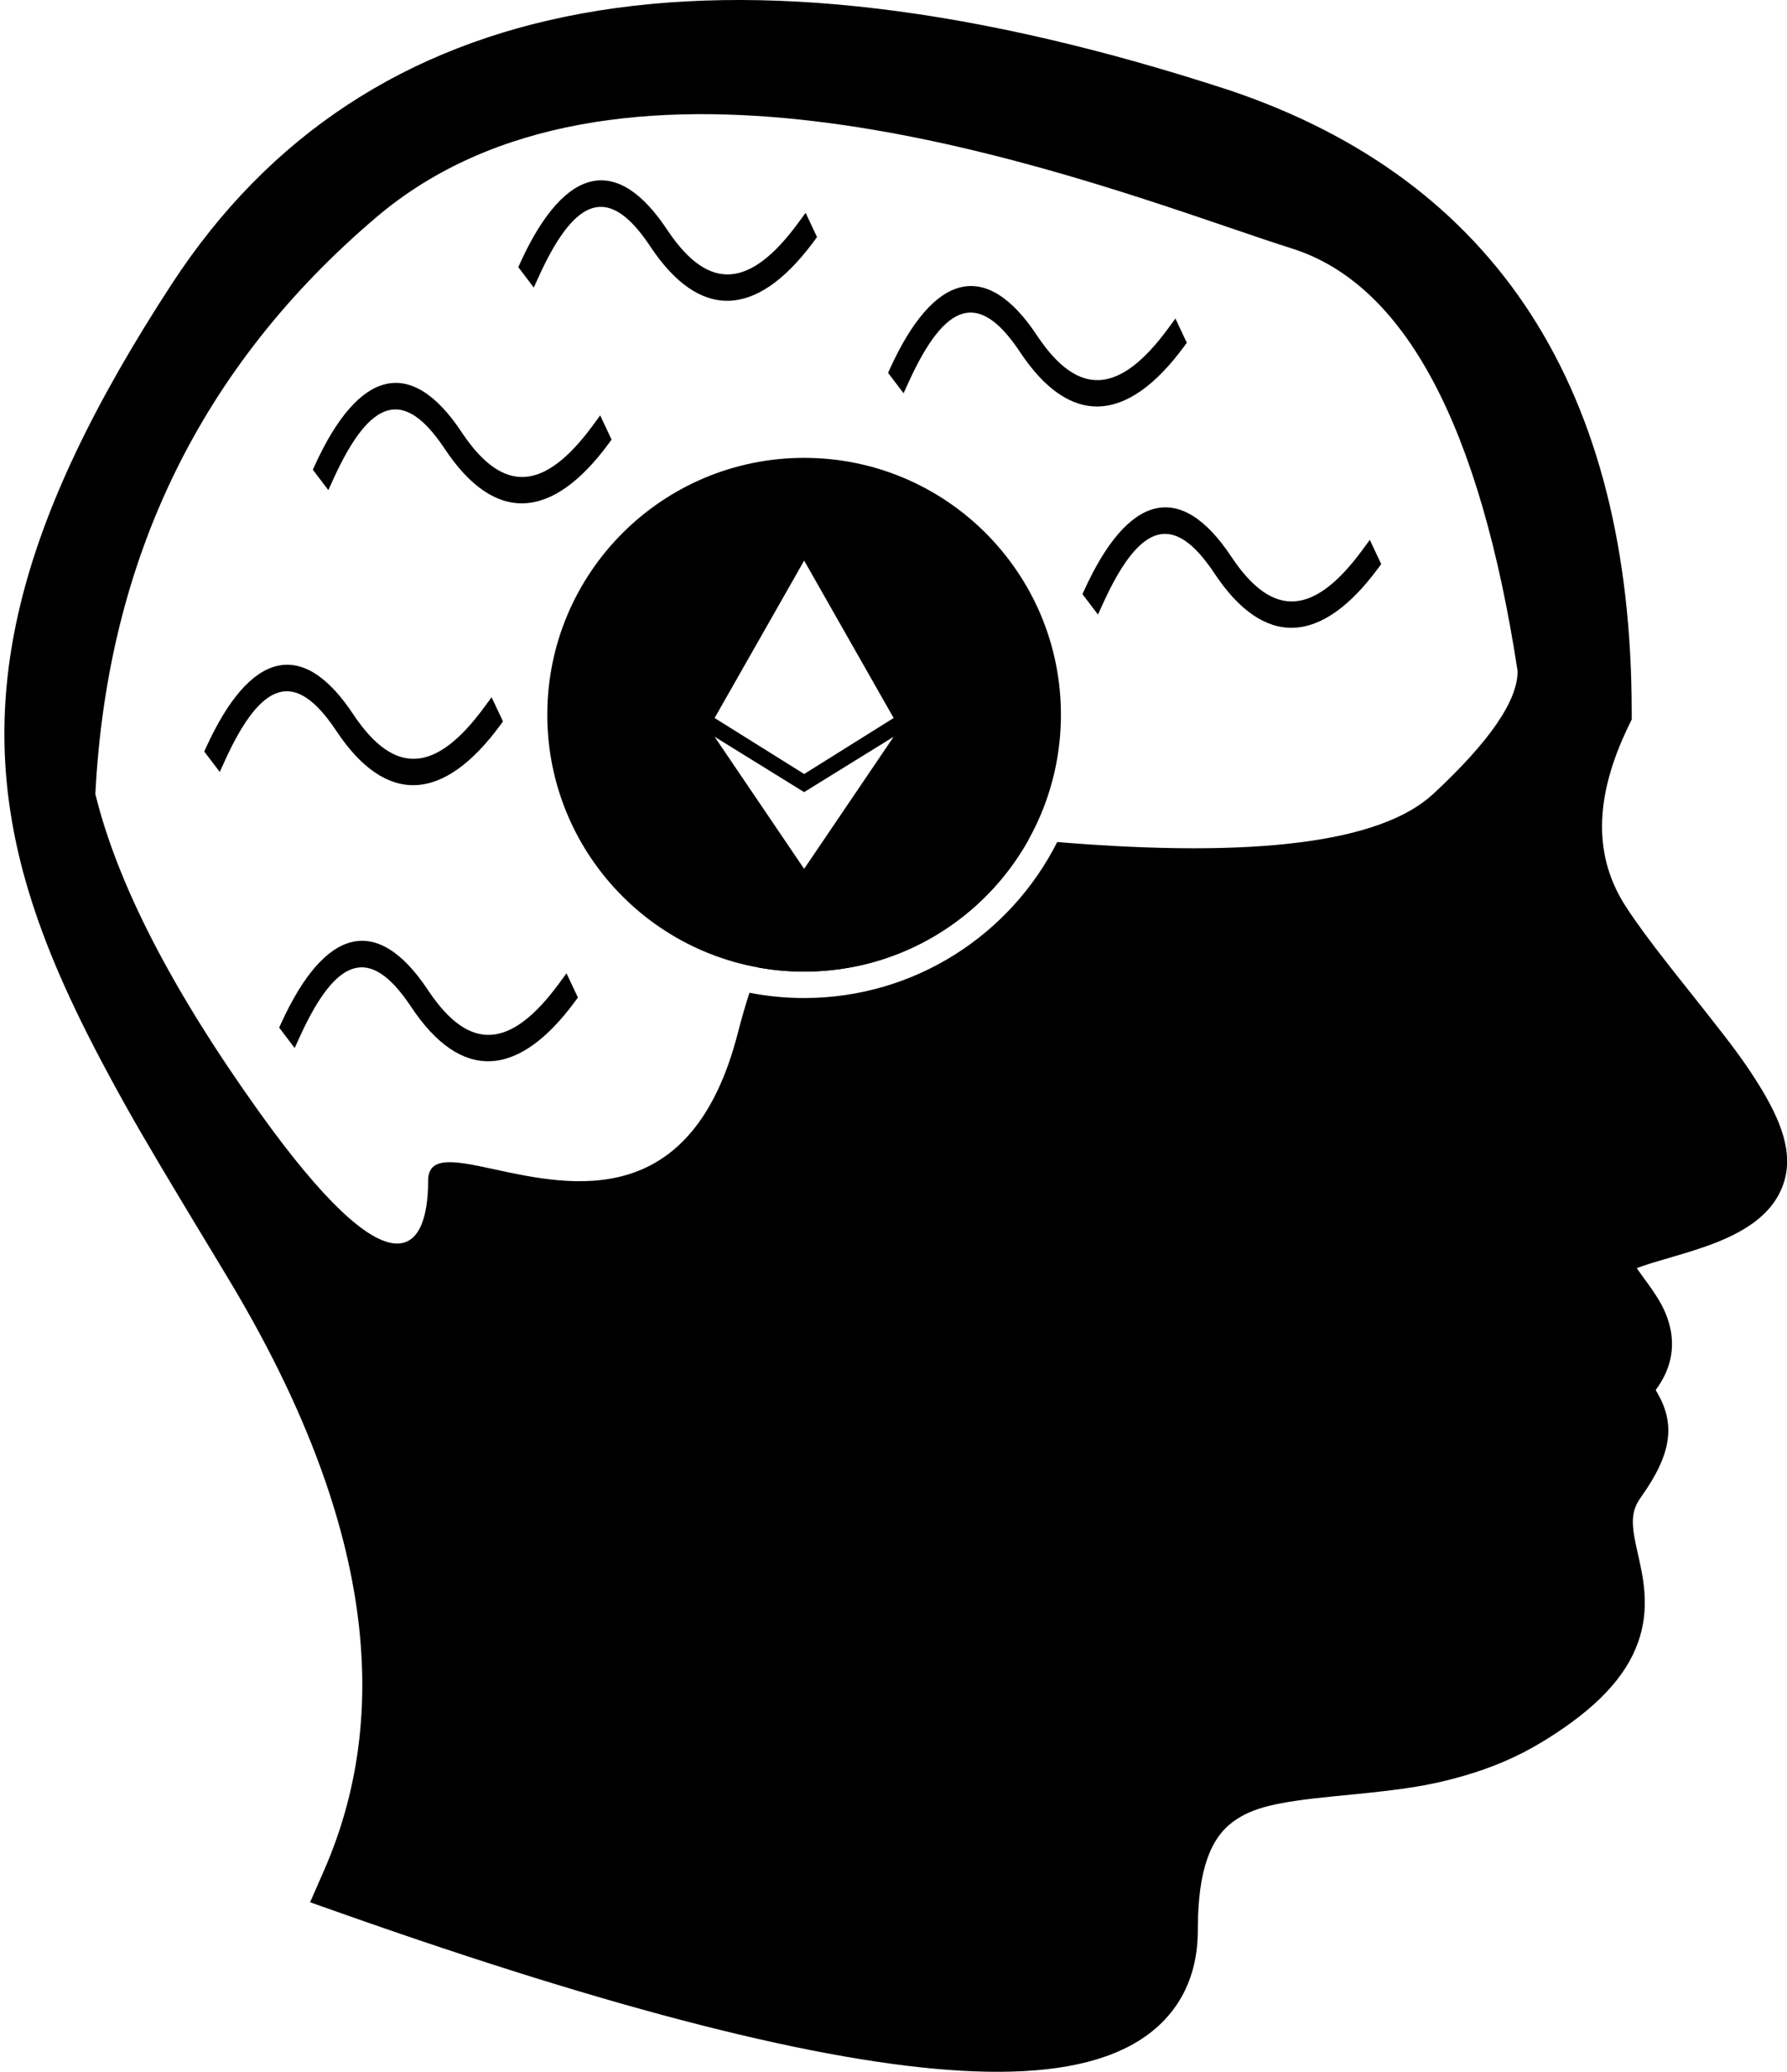<svg viewBox="0 0 396 459" xmlns="http://www.w3.org/2000/svg">
<path d="M367.312 308.666C371.189 315.446 370.605 321.945 363.643 331.678C362.008 333.965 361.586 336.016 361.968 339.133L362.005 339.42C362.13 340.345 362.275 341.143 362.583 342.567L363.3 345.808L363.528 346.876C363.999 349.142 364.247 350.724 364.387 352.539L364.422 353.027C364.668 356.782 364.251 360.334 362.991 363.87C360.259 371.537 353.762 378.457 342.649 385.362L341.774 385.901C336.369 389.188 330.611 391.637 324.366 393.433L323.395 393.708C316.455 395.641 311.014 396.447 299.417 397.591L295.254 397.997C282.847 399.245 277.62 400.472 273.441 403.455L273.275 403.575C268.277 407.248 265.554 414.146 265.439 426.834L265.434 428.044C265.325 439.325 260.154 448.056 250.397 453.248C241.535 457.963 229.072 459.692 212.887 458.754C182.075 456.969 136.536 445.375 75.979 424.003L68.716 421.439L71.807 414.385C88.011 377.405 81.07 333.701 50.291 282.778L41.368 267.988C32.481 253.211 28.898 247.019 24.5 238.879L22.977 236.042L22.143 234.468C14.444 219.852 9.117 207.316 5.654 195.109C-5.765 154.857 3.221 116.318 38.085 62.888C81.026 -2.918 159.795 -16.851 272.512 20.015C331.708 39.965 361.586 86.436 361.586 157.765V159.404L360.872 160.879C353.137 176.879 353.137 189.966 360.411 201.041C362.846 204.749 365.774 208.709 369.964 214.051L371.516 216.02L377.607 223.695C383.952 231.723 386.508 235.179 389.262 239.538L389.996 240.715L390.416 241.404C395.505 249.86 397.435 256.679 394.947 262.984C393.271 267.231 389.958 270.396 385.378 272.919C382.212 274.662 378.628 276.029 373.755 277.527L372.66 277.857C371.1 278.323 368.712 279.025 367.409 279.41L366.291 279.746L365.679 279.936C364.49 280.31 363.51 280.643 362.71 280.949L363.037 281.424C363.351 281.875 363.728 282.403 364.179 283.024L364.917 284.037L365.39 284.693C367.762 288.008 369.008 290.219 369.853 293.15C371.231 297.933 370.486 302.756 367.424 307.209L367.241 307.471C367.175 307.564 367.114 307.652 367.058 307.736L366.906 307.971L367.312 308.666ZM347.251 154.243C346.32 90.837 320.061 51.139 268.003 33.594C160.843 -1.454 88.846 11.281 50.068 70.708C17.289 120.942 9.258 155.385 19.42 191.204C22.638 202.547 27.719 214.437 35.215 228.579L36.624 231.215C41.46 240.2 45.099 246.463 55.841 264.287L62.536 275.376C93.654 326.861 102.26 372.864 87.771 412.97C143.649 432.357 185.715 442.848 213.715 444.47L214.811 444.529C228.049 445.194 237.708 443.791 243.676 440.616C248.725 437.93 251.052 434.042 251.125 427.979L251.128 427.154C251.218 409.866 255.725 398.519 265.13 391.808C269.212 388.894 273.998 387.003 279.826 385.734L280.374 385.616C283.927 384.869 287.342 384.409 293.133 383.828L298.419 383.311C308.934 382.267 313.767 381.54 319.666 379.893L320.411 379.682C325.48 378.224 330.07 376.272 334.338 373.676L335.095 373.211C343.678 367.882 348.015 363.269 349.512 359.067C350.523 356.23 350.41 353.829 349.176 348.203L348.669 345.92L348.538 345.314C348.186 343.673 348.002 342.647 347.825 341.335L347.779 340.98C346.981 334.597 348.039 329.048 351.794 323.654L352.22 323.051C353.419 321.347 354.26 319.911 354.785 318.732C355.147 317.92 355.316 317.337 355.363 316.945L355.371 316.864C355.386 316.683 355.376 316.612 355.081 316.096L354.477 315.063L354.24 314.647C351.493 309.767 351.58 304.955 355.395 299.443L355.629 299.109L355.73 298.957C356.628 297.558 356.281 296.5 353.433 292.574L351.874 290.437L351.368 289.731C350.848 288.999 350.547 288.543 350.178 287.94L349.75 287.229C348.516 285.121 347.711 283.1 347.404 280.891C347.32 280.29 347.277 279.685 347.277 279.077C347.277 274.531 349.921 271.455 353.9 269.263C355.927 268.146 358.271 267.254 361.673 266.197L362.934 265.813C364.06 265.478 366.407 264.789 368.063 264.297L369.55 263.851L370.239 263.636C377.363 261.39 380.999 259.349 381.637 257.732C381.657 257.68 381.68 257.537 381.674 257.253C381.654 256.752 381.531 256.086 381.279 255.268C380.707 253.411 379.562 251.068 377.843 248.267L377.311 247.412C374.897 243.576 372.57 240.41 366.8 233.098L360.294 224.897L359.023 223.286L357.929 221.889C354.132 217.023 351.312 213.199 348.87 209.529L348.451 208.896C338.556 193.83 338.212 176.181 347.003 156.761L347.272 156.172L347.251 154.243Z"/>
<path fill-rule="evenodd" clip-rule="evenodd" d="M54.016 275.112L53.961 275.021C7.727 198.586 -16.155 159.104 44.077 66.799C84.936 4.183 160.319 -9.152 270.227 26.795C326.364 45.714 354.432 89.371 354.432 157.766C345.668 175.892 345.668 191.627 354.432 204.97C358.529 211.209 363.802 217.828 368.981 224.33C380.418 238.687 391.402 252.477 388.292 260.359C385.846 266.56 376.122 269.403 367.719 271.86C360.602 273.941 354.432 275.746 354.432 279.078C354.432 281.84 356.448 284.587 358.564 287.471C362.016 292.174 365.734 297.24 361.409 303.329C358.381 307.591 359.548 309.575 360.866 311.815C362.586 314.738 364.562 318.097 357.824 327.517C353.289 333.859 354.612 339.751 355.979 345.836C358.199 355.721 360.534 366.118 338.056 379.789C324.55 388.004 310.055 389.391 297.175 390.623C275.425 392.704 258.282 394.344 258.282 427.68C258.282 463.065 198.308 459.591 78.36 417.257C95.612 377.887 88.296 331.827 56.414 279.078C55.608 277.745 54.809 276.423 54.016 275.112ZM166.079 219.939C165.169 222.736 164.317 225.687 163.522 228.791C153.345 268.519 126.642 262.751 109.699 259.091C101.002 257.212 94.876 255.889 94.876 261.559C94.876 278.276 86.456 286.906 57.453 246.372C38.118 219.349 26.009 195.858 21.128 175.897C23.804 123.735 44.554 81.15 83.377 48.142C135.565 3.772 227.124 34.982 272.527 50.459L272.528 50.459C277.788 52.252 282.429 53.834 286.317 55.063C311.282 62.952 327.94 94.133 336.291 148.606C336.385 155.147 330.155 164.244 317.601 175.897C306.02 186.647 278.245 190.197 234.277 186.547C223.949 207.046 202.713 221.107 178.193 221.107C174.049 221.107 169.998 220.705 166.079 219.939ZM227.952 185.982C226.276 185.823 224.579 185.654 222.859 185.475C197.407 175.741 179.137 185.367 168.049 214.352C171.341 214.944 174.731 215.253 178.193 215.253C199.593 215.253 218.233 203.442 227.952 185.982ZM74.233 161.493C65.442 148.515 58.033 150.521 49.824 168.545L48.695 171.022L45.26 166.499L45.663 165.615C55.437 144.158 67.039 141.325 78.216 158.158L78.489 158.565C87.502 171.858 96.563 171.316 107.319 156.672L108.936 154.47L111.462 159.834L110.89 160.614C98.178 177.92 85.483 178.432 74.5 161.891L74.233 161.493ZM73.888 106.106C82.099 88.082 89.507 86.076 98.298 99.055L98.565 99.453C109.547 115.993 122.244 115.481 134.955 98.175L135.527 97.395L133.001 92.031L131.384 94.233C120.628 108.877 111.567 109.419 102.554 96.126L102.281 95.719C91.104 78.886 79.502 81.719 69.728 103.176L69.325 104.06L72.76 108.584L73.888 106.106ZM119.413 61.231L118.285 63.708L114.85 59.184L115.586 57.576C125.29 36.782 136.756 34.202 147.806 50.844L148.202 51.431C157.174 64.538 166.201 63.935 176.908 49.358L178.526 47.156L181.052 52.52L180.008 53.933C167.455 70.615 154.937 70.913 144.089 54.577L143.738 54.055C135.458 41.908 128.4 43.086 120.734 58.455L120.066 59.827L119.413 61.231ZM201.361 84.647C209.571 66.623 216.98 64.617 225.77 77.595L226.037 77.993C237.02 94.534 249.716 94.021 262.427 76.716L263 75.936L260.474 70.572L258.856 72.774C248.1 87.418 239.039 87.959 230.027 74.667L229.754 74.26C218.577 57.427 206.974 60.259 197.2 81.716L196.797 82.6L200.232 87.124L201.361 84.647ZM90.835 222.657C82.045 209.679 74.636 211.685 66.426 229.709L65.297 232.186L61.863 227.663L62.265 226.779C72.039 205.322 83.642 202.489 94.819 219.322L95.092 219.729C104.104 233.022 113.165 232.48 123.921 217.836L125.539 215.634L128.065 220.998L127.492 221.778C114.781 239.084 102.085 239.596 91.102 223.055L90.835 222.657ZM244.438 133.678C252.648 115.654 260.057 113.648 268.847 126.626L269.114 127.024C280.097 143.565 292.793 143.052 305.504 125.747L306.077 124.967L303.55 119.603L301.933 121.805C291.177 136.449 282.116 136.991 273.103 123.698L272.83 123.291C261.653 106.458 250.051 109.29 240.277 130.748L239.874 131.631L243.309 136.155L244.438 133.678Z"/>
<path fill-rule="evenodd" clip-rule="evenodd" d="M235.1 158.347C235.1 189.776 209.621 215.255 178.191 215.255C146.762 215.255 121.283 189.776 121.283 158.347C121.283 126.917 146.762 101.438 178.191 101.438C209.621 101.438 235.1 126.917 235.1 158.347ZM178.2 171.478L198.031 159.071L178.2 124.2L158.357 159.071L178.2 171.478ZM158.357 163.223L178.194 175.491L198.031 163.223L178.194 192.491L158.357 163.223Z"/>
</svg>
